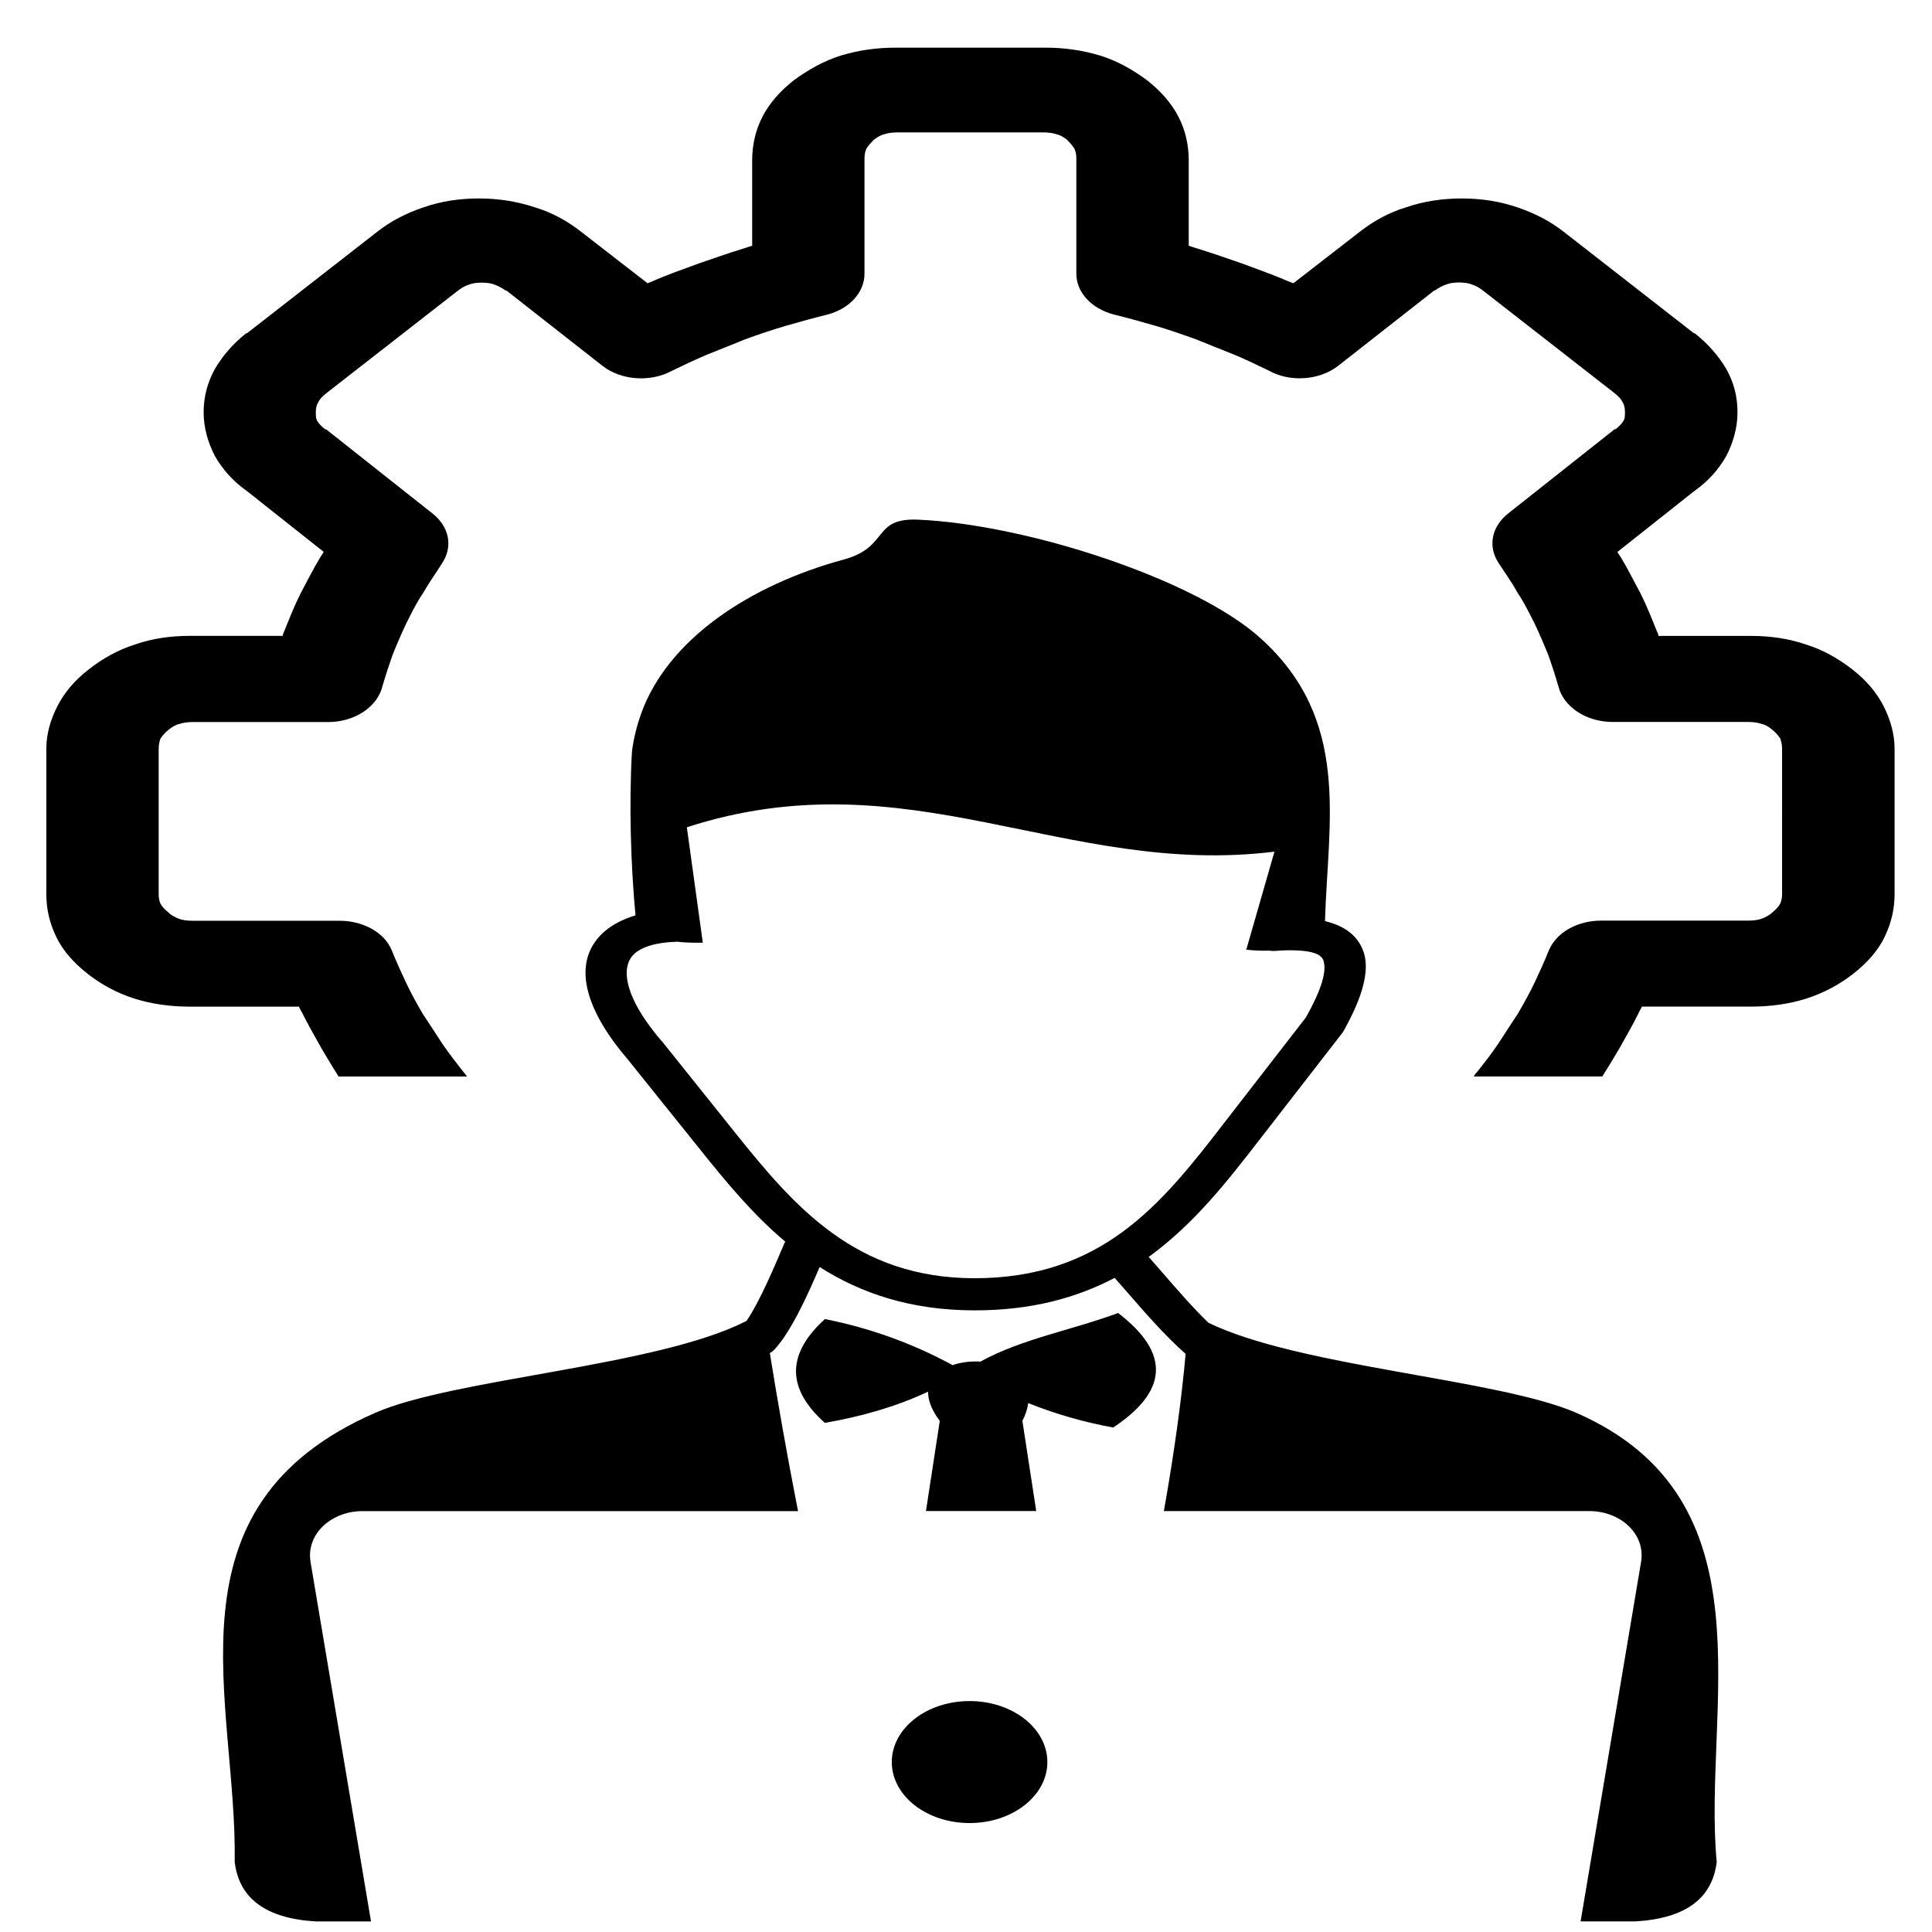 <?xml version="1.0" encoding="UTF-8" standalone="no"?>
<!-- Created with Inkscape (http://www.inkscape.org/) -->

<svg
   width="150"
   height="150"
   viewBox="0 0 39.687 39.688"
   version="1.1"
   id="svg5"
   inkscape:version="1.1 (c68e22c387, 2021-05-23)"
   sodipodi:docname="ic_04.svg"
   xmlns:inkscape="http://www.inkscape.org/namespaces/inkscape"
   xmlns:sodipodi="http://sodipodi.sourceforge.net/DTD/sodipodi-0.dtd"
   xmlns="http://www.w3.org/2000/svg"
   xmlns:svg="http://www.w3.org/2000/svg">
  <sodipodi:namedview
     id="namedview7"
     pagecolor="#ffffff"
     bordercolor="#666666"
     borderopacity="1.0"
     inkscape:pageshadow="2"
     inkscape:pageopacity="0.0"
     inkscape:pagecheckerboard="0"
     inkscape:document-units="mm"
     showgrid="false"
     inkscape:zoom="1.9955107"
     inkscape:cx="129.03965"
     inkscape:cy="58.631609"
     inkscape:window-width="1366"
     inkscape:window-height="746"
     inkscape:window-x="-8"
     inkscape:window-y="-8"
     inkscape:window-maximized="1"
     inkscape:current-layer="layer1"
     units="px"
     width="150px" />
  <defs
     id="defs2">
    <style
       id="style143">.cls-1{fill-rule:evenodd;}</style>
  </defs>
  <g
     inkscape:label="Layer 1"
     inkscape:groupmode="layer"
     id="layer1">
    <path
       class="st0"
       d="m 19.917,34.944 c 0.883,0 1.598,0.561 1.598,1.253 0,0.692 -0.715,1.253 -1.598,1.253 -0.883,0 -1.598,-0.561 -1.598,-1.253 0,-0.692 0.715,-1.253 1.598,-1.253 z M 9.595,22.117 C 9.571,22.079 9.543,22.045 9.511,22.01 9.372,21.832 9.232,21.653 9.092,21.45 8.952,21.23 8.812,21.024 8.688,20.833 8.565,20.626 8.445,20.406 8.341,20.187 8.253,19.996 8.149,19.777 8.045,19.517 7.89,19.147 7.45,18.915 6.979,18.915 H 3.955 c -0.104,0 -0.208,-0.013 -0.28,-0.041 -0.068,-0.028 -0.156,-0.069 -0.208,-0.122 -0.068,-0.056 -0.124,-0.11 -0.156,-0.163 -0.036,-0.053 -0.052,-0.138 -0.052,-0.219 v -2.988 c 0,-0.081 0.016,-0.15 0.036,-0.207 0.036,-0.056 0.088,-0.122 0.176,-0.191 0.068,-0.053 0.14,-0.097 0.208,-0.11 0.072,-0.028 0.176,-0.041 0.28,-0.041 h 2.776 c 0.559,0 1.015,-0.316 1.118,-0.727 0.068,-0.232 0.14,-0.451 0.208,-0.645 0.088,-0.219 0.176,-0.426 0.28,-0.645 0.104,-0.207 0.208,-0.426 0.348,-0.63 0.124,-0.219 0.264,-0.41 0.383,-0.601 0.244,-0.357 0.156,-0.767 -0.192,-1.04 L 6.715,8.832 c -0.016,-0.013 -0.016,-0.013 -0.036,-0.013 C 6.611,8.766 6.555,8.71 6.523,8.657 6.487,8.604 6.487,8.547 6.487,8.466 c 0,-0.081 0.016,-0.15 0.052,-0.207 0.036,-0.069 0.088,-0.122 0.176,-0.191 L 9.388,5.985 c 0.088,-0.069 0.156,-0.11 0.244,-0.138 0.072,-0.028 0.156,-0.041 0.264,-0.041 0.104,0 0.192,0.013 0.264,0.041 0.072,0.028 0.156,0.069 0.228,0.122 h 0.016 l 1.973,1.547 c 0.383,0.301 0.995,0.341 1.434,0.097 0.228,-0.11 0.455,-0.219 0.715,-0.329 0.28,-0.11 0.543,-0.219 0.787,-0.316 0.264,-0.097 0.543,-0.191 0.823,-0.273 0.244,-0.069 0.523,-0.15 0.855,-0.232 0.471,-0.122 0.767,-0.467 0.767,-0.836 V 3.253 c 0,-0.081 0.016,-0.163 0.052,-0.219 0.036,-0.053 0.088,-0.11 0.14,-0.163 0.072,-0.053 0.14,-0.097 0.208,-0.11 0.068,-0.028 0.176,-0.041 0.28,-0.041 h 2.684 0.032 0.276 c 0.104,0 0.208,0.013 0.28,0.041 0.068,0.013 0.14,0.056 0.208,0.11 0.052,0.053 0.104,0.11 0.14,0.163 0.036,0.053 0.052,0.138 0.052,0.219 v 2.371 c 0,0.37 0.296,0.711 0.767,0.836 0.332,0.081 0.611,0.163 0.855,0.232 0.28,0.081 0.559,0.179 0.823,0.273 0.244,0.097 0.507,0.207 0.787,0.316 0.264,0.11 0.487,0.219 0.715,0.329 0.435,0.247 1.047,0.207 1.434,-0.097 l 1.973,-1.547 h 0.016 c 0.068,-0.053 0.156,-0.097 0.228,-0.122 0.068,-0.028 0.156,-0.041 0.264,-0.041 0.104,0 0.192,0.013 0.264,0.041 0.088,0.028 0.156,0.069 0.244,0.138 l 2.672,2.083 c 0.088,0.069 0.14,0.122 0.176,0.191 0.036,0.053 0.052,0.122 0.052,0.207 0,0.081 0,0.138 -0.036,0.191 -0.036,0.056 -0.088,0.11 -0.156,0.163 -0.016,0 -0.016,0 -0.036,0.013 l -2.165,1.713 c -0.348,0.273 -0.435,0.686 -0.192,1.04 0.124,0.191 0.264,0.382 0.383,0.601 0.14,0.207 0.244,0.426 0.348,0.63 0.104,0.219 0.192,0.426 0.28,0.645 0.068,0.191 0.14,0.41 0.208,0.645 0.104,0.41 0.559,0.727 1.118,0.727 h 2.776 c 0.104,0 0.208,0.013 0.28,0.041 0.068,0.013 0.14,0.053 0.208,0.11 0.088,0.069 0.14,0.138 0.176,0.191 0.016,0.053 0.036,0.122 0.036,0.207 V 18.367 c 0,0.081 -0.016,0.163 -0.052,0.219 -0.036,0.056 -0.088,0.11 -0.156,0.163 -0.052,0.053 -0.14,0.097 -0.208,0.122 -0.072,0.028 -0.176,0.041 -0.28,0.041 h -3.024 c -0.471,0 -0.907,0.232 -1.067,0.601 -0.104,0.26 -0.208,0.479 -0.296,0.67 -0.104,0.219 -0.228,0.439 -0.348,0.645 -0.124,0.191 -0.264,0.398 -0.403,0.617 -0.14,0.207 -0.28,0.385 -0.419,0.561 -0.032,0.034 -0.06,0.069 -0.084,0.107 h 2.644 c 0.112,-0.175 0.224,-0.363 0.34,-0.558 0.14,-0.247 0.28,-0.492 0.403,-0.739 0.016,-0.041 0.052,-0.097 0.072,-0.138 h 2.237 c 0.403,0 0.787,-0.053 1.134,-0.163 0.348,-0.11 0.683,-0.288 0.963,-0.507 0.28,-0.219 0.507,-0.467 0.647,-0.755 0.14,-0.288 0.208,-0.576 0.208,-0.89 v -2.985 c 0,-0.301 -0.088,-0.601 -0.228,-0.877 -0.14,-0.273 -0.348,-0.52 -0.627,-0.739 l -0.016,-0.013 c -0.28,-0.219 -0.595,-0.398 -0.943,-0.507 -0.348,-0.122 -0.735,-0.179 -1.134,-0.179 h -1.905 c 0,-0.041 -0.016,-0.069 -0.036,-0.11 -0.104,-0.26 -0.208,-0.52 -0.332,-0.767 -0.14,-0.26 -0.264,-0.507 -0.403,-0.739 -0.016,-0.028 -0.052,-0.069 -0.068,-0.11 l 1.574,-1.247 c 0.296,-0.207 0.507,-0.451 0.663,-0.727 0.14,-0.273 0.228,-0.576 0.228,-0.89 0,-0.316 -0.068,-0.601 -0.228,-0.89 C 35.304,7.313 35.092,7.066 34.813,6.846 h -0.016 L 32.124,4.763 C 31.845,4.544 31.529,4.381 31.162,4.256 30.794,4.134 30.427,4.077 30.027,4.077 c -0.383,0 -0.767,0.053 -1.134,0.179 -0.367,0.11 -0.683,0.288 -0.963,0.507 L 26.568,5.819 26.464,5.778 C 26.184,5.656 25.869,5.546 25.537,5.421 25.222,5.311 24.91,5.202 24.595,5.105 24.543,5.092 24.471,5.064 24.419,5.048 v -1.754 c 0,-0.316 -0.068,-0.617 -0.208,-0.89 C 24.071,2.129 23.844,1.869 23.564,1.65 23.268,1.43 22.953,1.252 22.601,1.142 22.238,1.033 21.87,0.979 21.467,0.979 H 20.089 19.781 18.403 c -0.403,0 -0.767,0.053 -1.134,0.163 -0.348,0.11 -0.663,0.288 -0.963,0.507 -0.28,0.219 -0.507,0.479 -0.647,0.755 -0.14,0.273 -0.208,0.576 -0.208,0.89 v 1.754 c -0.052,0.013 -0.124,0.041 -0.176,0.056 -0.316,0.097 -0.627,0.207 -0.943,0.316 -0.332,0.122 -0.647,0.232 -0.927,0.357 L 13.302,5.819 11.94,4.763 C 11.66,4.544 11.345,4.365 10.977,4.256 10.61,4.134 10.226,4.077 9.843,4.077 c -0.403,0 -0.767,0.053 -1.134,0.179 C 8.341,4.378 8.025,4.544 7.746,4.763 L 5.073,6.846 H 5.057 C 4.778,7.066 4.57,7.313 4.41,7.586 4.255,7.871 4.183,8.159 4.183,8.472 c 0,0.316 0.088,0.617 0.228,0.89 0.156,0.273 0.367,0.52 0.663,0.727 l 1.574,1.247 c -0.016,0.041 -0.052,0.081 -0.068,0.11 -0.14,0.232 -0.264,0.479 -0.403,0.739 -0.124,0.247 -0.228,0.507 -0.332,0.767 -0.016,0.041 -0.036,0.069 -0.036,0.11 H 3.903 c -0.403,0 -0.787,0.056 -1.134,0.179 -0.348,0.11 -0.663,0.288 -0.943,0.507 l -0.016,0.013 C 1.53,13.979 1.323,14.226 1.183,14.499 1.039,14.774 0.951,15.078 0.951,15.379 v 2.985 c 0,0.316 0.068,0.601 0.208,0.89 0.14,0.288 0.367,0.536 0.647,0.755 0.28,0.219 0.611,0.398 0.963,0.507 0.348,0.11 0.735,0.163 1.134,0.163 h 2.237 c 0.016,0.041 0.052,0.097 0.072,0.138 0.124,0.247 0.264,0.492 0.403,0.739 0.12,0.197 0.228,0.385 0.34,0.558 h 2.64 z m 4.326,-2.772 c -0.332,0.009 -0.587,0.063 -0.759,0.157 -0.1,0.053 -0.172,0.119 -0.216,0.197 -0.052,0.088 -0.076,0.194 -0.072,0.316 0.012,0.357 0.252,0.827 0.715,1.369 l 0.008,0.006 1.502,1.876 c 0.603,0.752 1.234,1.519 2.021,2.08 0.755,0.542 1.67,0.908 2.884,0.912 1.31,0.003 2.273,-0.379 3.052,-0.949 0.811,-0.595 1.45,-1.41 2.077,-2.224 l 1.694,-2.186 c 0.316,-0.564 0.431,-0.943 0.36,-1.165 -0.044,-0.132 -0.228,-0.197 -0.547,-0.21 -0.068,-0.003 -0.136,-0.003 -0.208,-0.003 -0.076,0.003 -0.156,0.006 -0.236,0.013 -0.044,0.003 -0.088,0 -0.132,-0.006 -0.152,0.006 -0.308,-0.003 -0.463,-0.019 l 0.579,-2.014 c -4.302,0.532 -7.522,-1.973 -12.071,-0.501 l 0.328,2.371 c -0.18,0.003 -0.356,0 -0.515,-0.019 z m 13.298,-0.423 c 0.415,0.1 0.683,0.307 0.795,0.642 0.12,0.373 -0.012,0.896 -0.411,1.61 v 0 c -0.008,0.013 -0.016,0.025 -0.024,0.038 l -1.714,2.211 c -0.659,0.852 -1.33,1.707 -2.225,2.365 l -0.044,0.031 c 0.084,0.097 0.18,0.204 0.276,0.316 0.296,0.341 0.635,0.733 0.951,1.037 1.861,0.908 5.956,1.153 7.558,1.851 4.074,1.782 2.588,6.111 2.884,9.225 -0.088,0.736 -0.619,1.159 -1.666,1.222 h -1.13 l 1.242,-7.383 c 0.096,-0.576 -0.423,-1.046 -1.067,-1.046 h -8.736 c 0.216,-1.206 0.371,-2.359 0.447,-3.23 -0.407,-0.354 -0.843,-0.855 -1.218,-1.287 -0.084,-0.094 -0.164,-0.188 -0.24,-0.273 -0.787,0.413 -1.722,0.67 -2.892,0.667 -1.306,-0.003 -2.325,-0.354 -3.168,-0.89 -0.236,0.554 -0.583,1.319 -0.919,1.685 -0.028,0.031 -0.064,0.06 -0.104,0.081 0.144,0.899 0.344,2.052 0.579,3.248 H 7.446 c -0.639,0 -1.162,0.47 -1.067,1.046 l 1.242,7.383 H 6.487 c -1.047,-0.063 -1.578,-0.486 -1.666,-1.222 0.052,-3.298 -1.546,-7.289 2.884,-9.225 1.622,-0.711 5.804,-0.952 7.63,-1.889 0.28,-0.41 0.587,-1.15 0.775,-1.588 0.02,-0.05 -0.012,0.031 0.02,-0.041 -0.671,-0.564 -1.218,-1.231 -1.746,-1.889 L 12.883,21.747 c -0.551,-0.642 -0.835,-1.231 -0.855,-1.713 -0.008,-0.226 0.04,-0.432 0.148,-0.614 0.112,-0.188 0.284,-0.348 0.515,-0.47 0.108,-0.056 0.232,-0.107 0.363,-0.147 -0.096,-1.018 -0.136,-2.299 -0.072,-3.37 0.032,-0.254 0.096,-0.511 0.184,-0.764 0.551,-1.541 2.241,-2.653 4.17,-3.176 0.935,-0.254 0.575,-0.858 1.522,-0.818 2.245,0.097 5.704,1.231 7.034,2.434 1.869,1.682 1.386,3.756 1.326,5.814 z M 16.945,29.23 c -0.759,-0.677 -0.823,-1.385 0,-2.133 0.951,0.188 1.821,0.511 2.624,0.946 0.172,-0.06 0.375,-0.085 0.571,-0.072 0.835,-0.464 1.897,-0.652 2.828,-0.999 1.11,0.849 0.991,1.629 -0.1,2.352 -0.611,-0.11 -1.19,-0.279 -1.746,-0.501 -0.016,0.113 -0.052,0.235 -0.12,0.366 l 0.284,1.851 h -2.265 l 0.284,-1.851 c -0.176,-0.235 -0.244,-0.435 -0.24,-0.601 -0.659,0.31 -1.374,0.511 -2.121,0.642 z"
       id="path610"
       style="stroke-width:0.354" />
  </g>
  <style
     type="text/css"
     id="style20">.st0{fill-rule:evenodd;clip-rule:evenodd;}</style>
  <style
     type="text/css"
     id="style608">.st0{fill-rule:evenodd;clip-rule:evenodd;}</style>
</svg>
